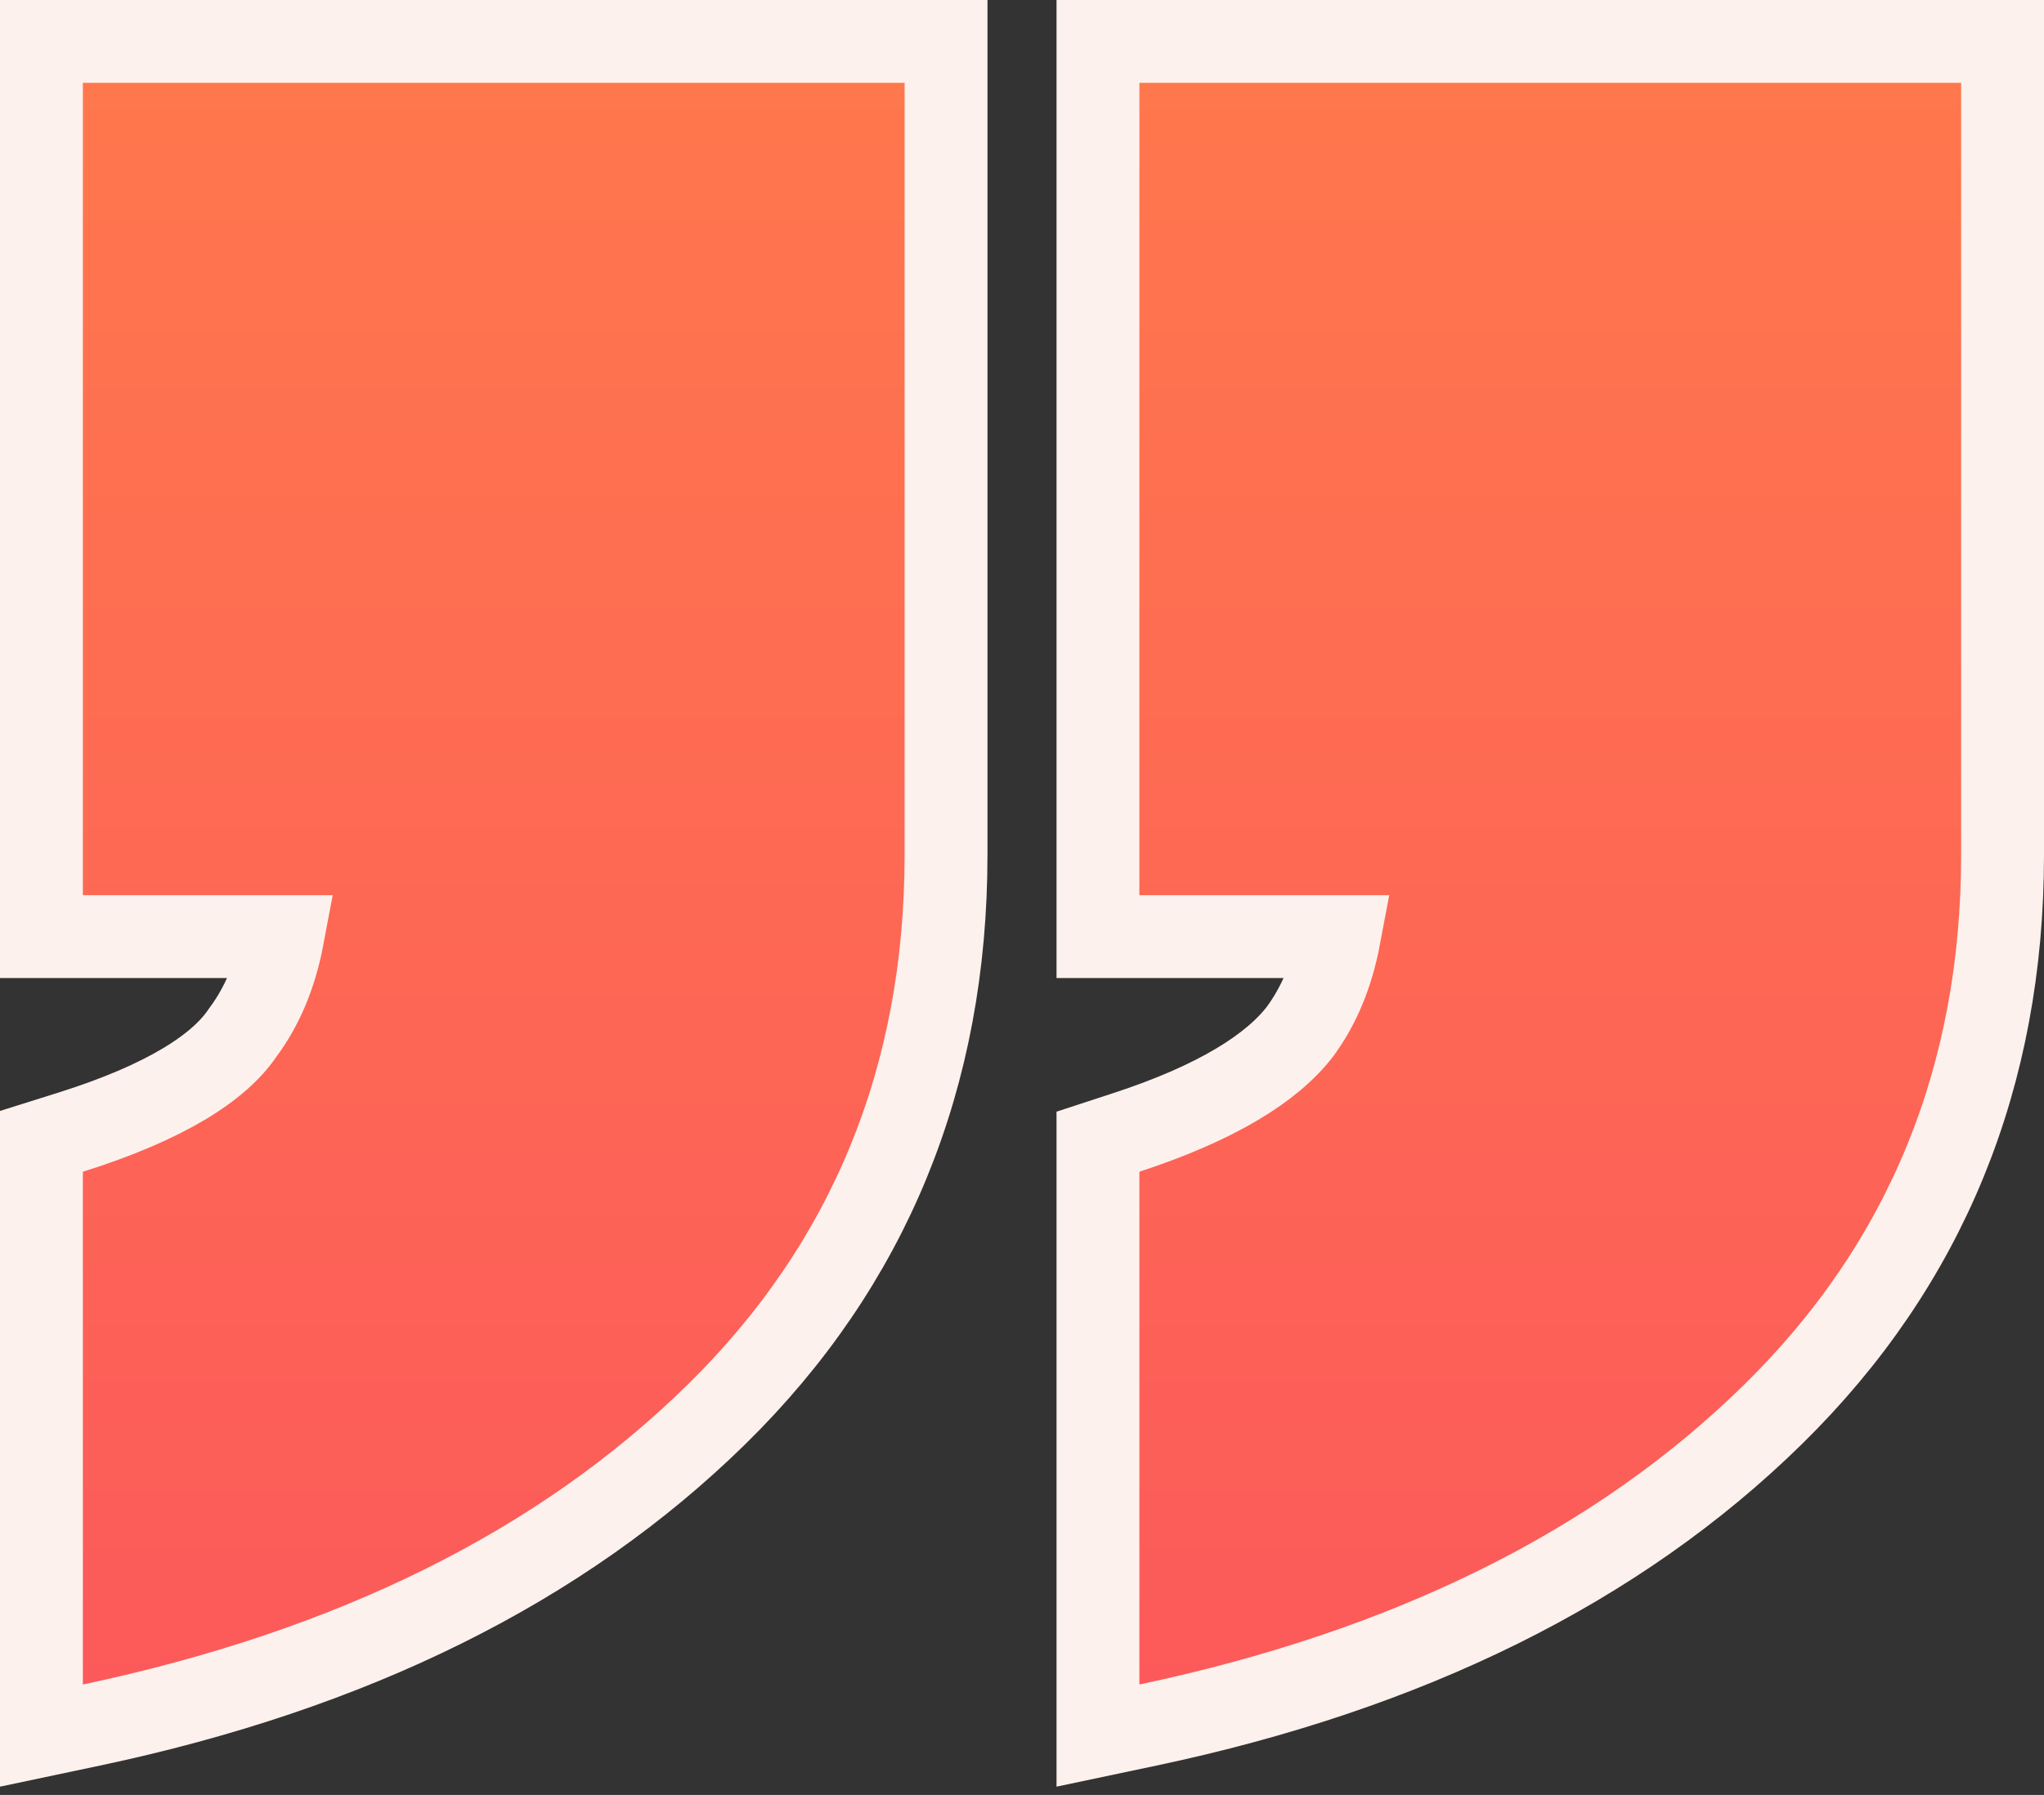 <svg width="74" height="65" viewBox="0 0 74 65" fill="none" xmlns="http://www.w3.org/2000/svg">
<rect x="0" y="0" width="74" height="65" fill="#333333" stroke="none"/>
<path d="M34.25 3L34.25 1.5L32.75 1.5L3 1.5L1.5 1.5L1.5 3L1.5 32.417L1.5 33.917L3 33.917L10.237 33.917C9.975 35.311 9.487 36.448 8.807 37.366L8.789 37.391L8.772 37.416C7.932 38.653 6.007 39.915 2.55 41.001L1.5 41.331L1.5 42.432L1.5 61L1.5 62.85L3.31 62.468C12.729 60.476 20.306 56.751 25.938 51.221C31.48 45.78 34.25 38.991 34.25 30.957L34.25 3ZM72.5 3L72.5 1.5L71 1.5L41.25 1.5L39.75 1.5L39.75 3L39.75 32.417L39.75 33.917L41.25 33.917L48.487 33.917C48.226 35.306 47.74 36.441 47.064 37.357C46.06 38.665 44.069 39.931 40.783 41.006L39.75 41.344L39.75 42.432L39.75 61L39.75 62.85L41.56 62.468C50.979 60.476 58.556 56.751 64.188 51.221C69.73 45.78 72.5 38.991 72.5 30.957L72.5 3Z" fill="url(#paint0_linear_2561_3578)" stroke="#FCF1ED" stroke-width="3"/>
<defs>
<linearGradient id="paint0_linear_2561_3578" x1="3" y1="3" x2="3" y2="61" gradientUnits="userSpaceOnUse">
<stop stop-color="#FF774D"/>
<stop offset="1" stop-color="#FC5A5A"/>
</linearGradient>
</defs>
</svg>
